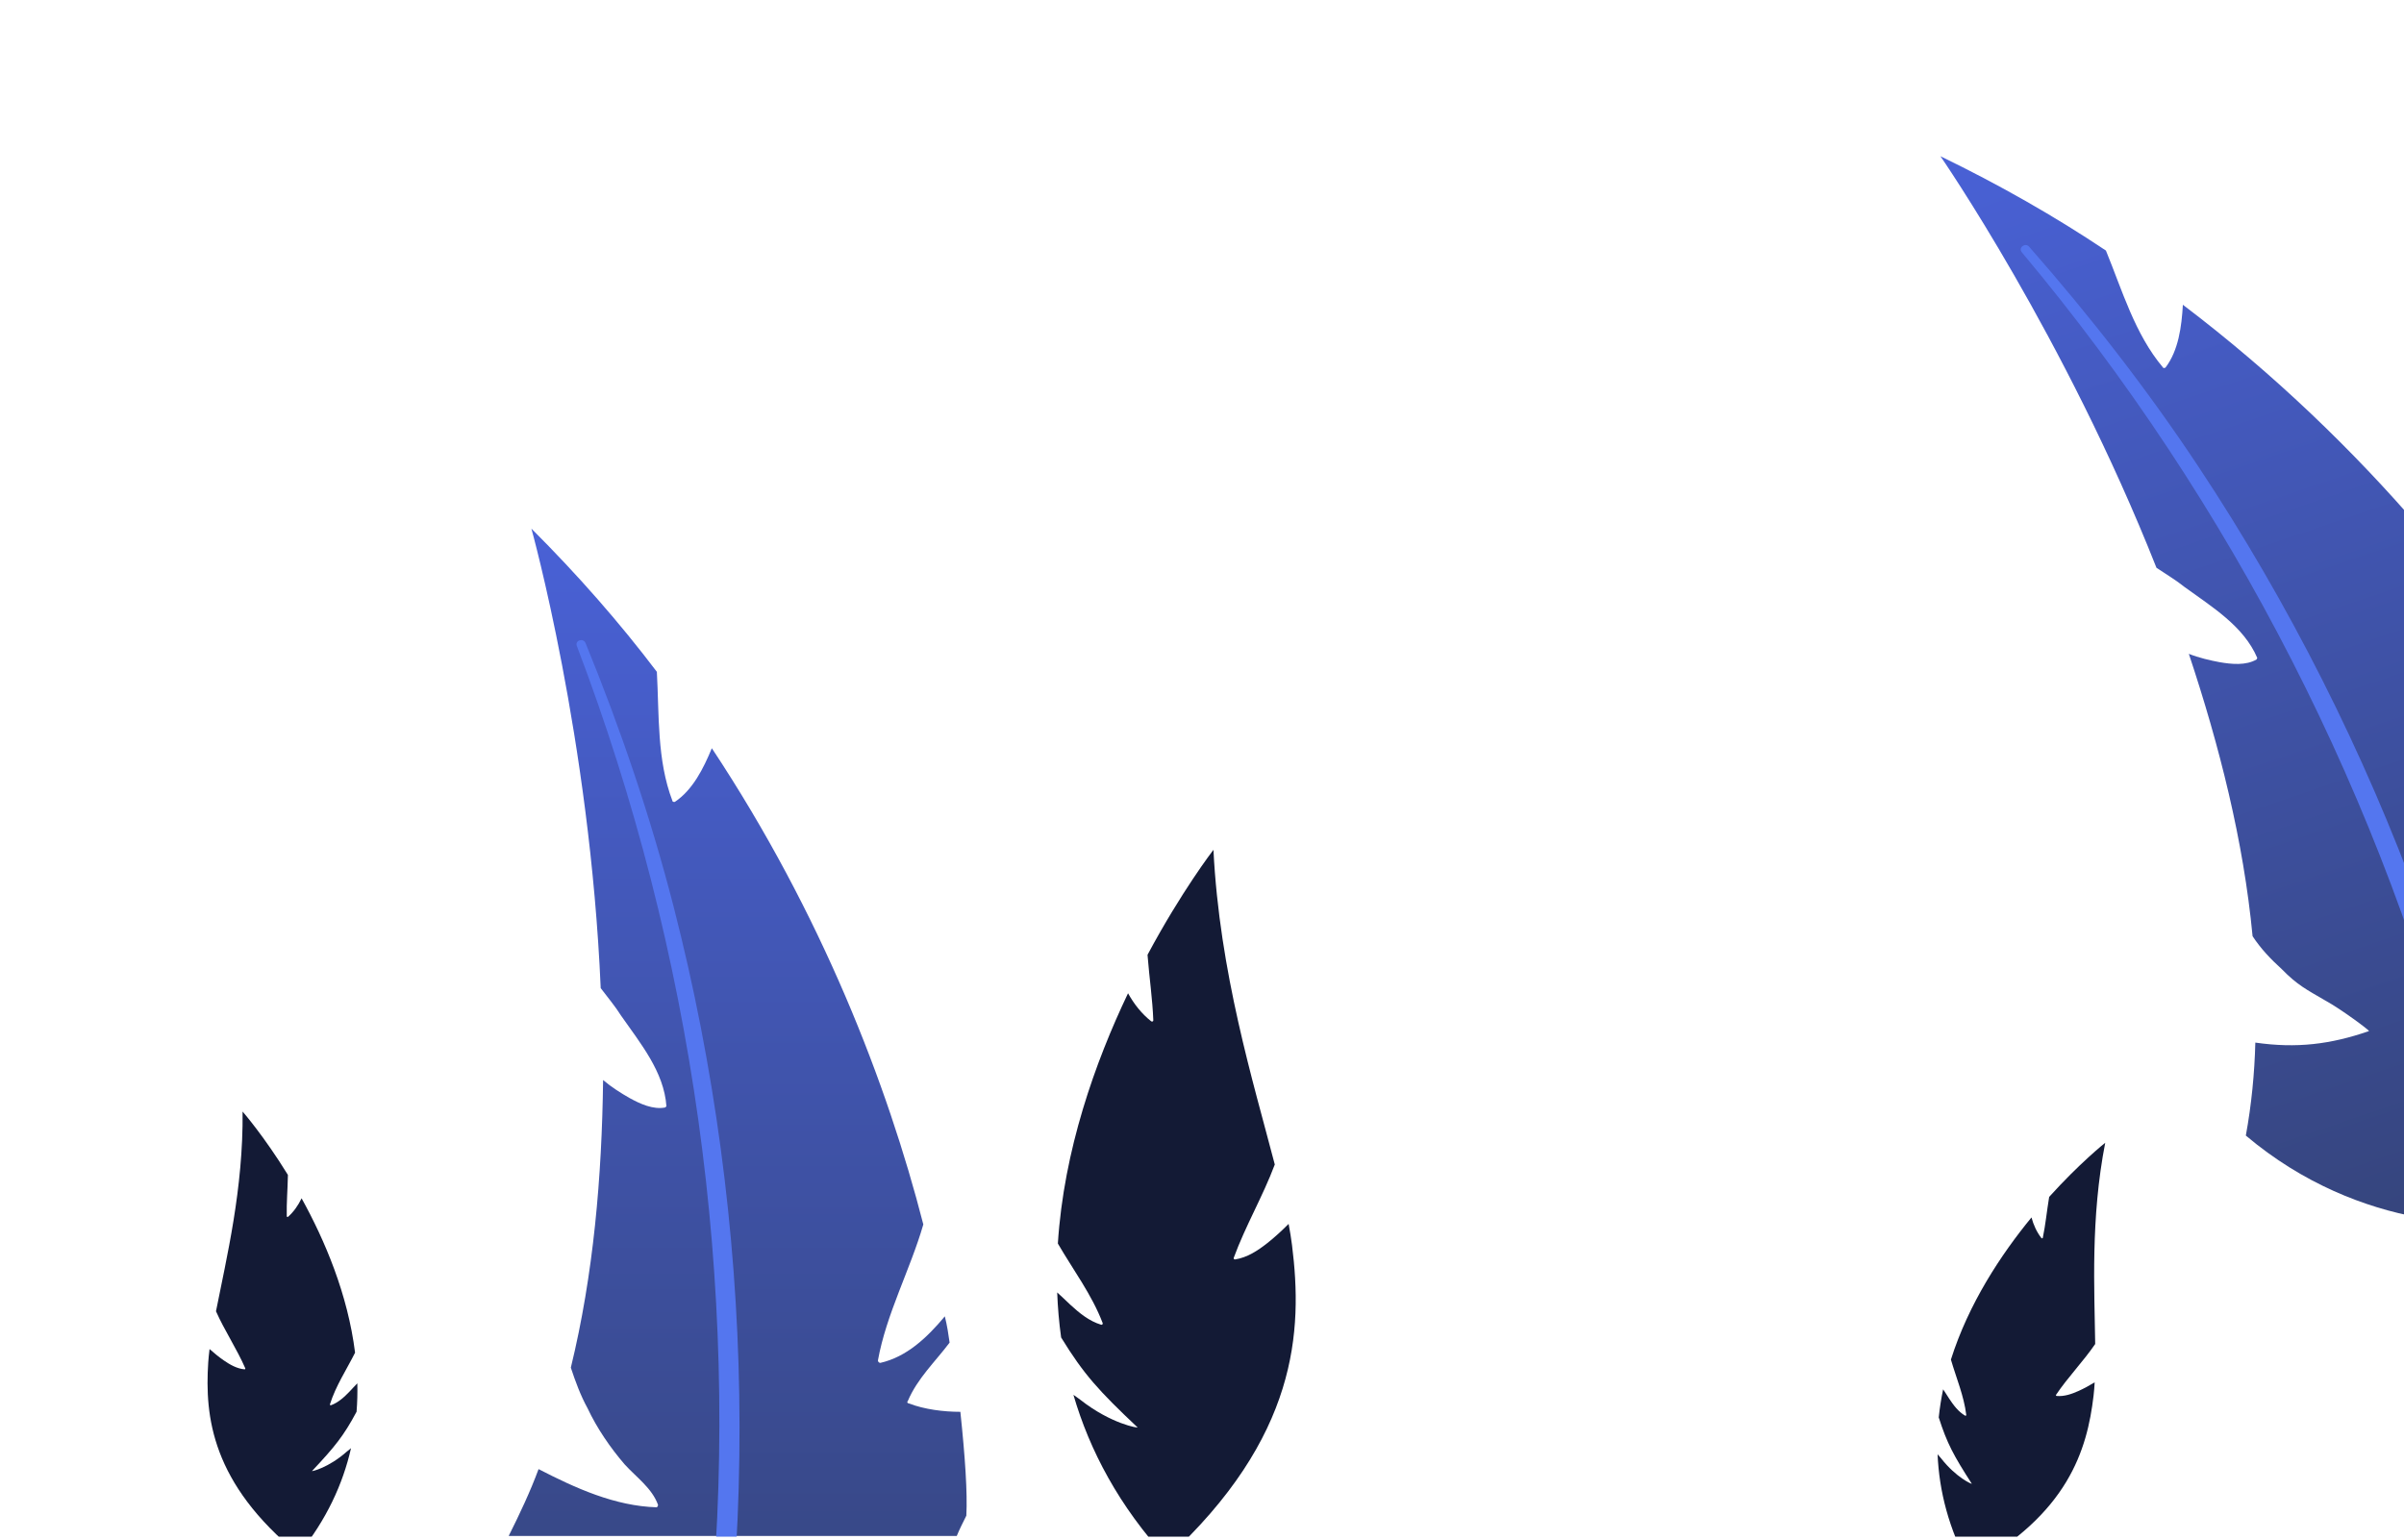 <?xml version="1.0" encoding="UTF-8" standalone="no"?>
<!DOCTYPE svg PUBLIC "-//W3C//DTD SVG 1.1//EN" "http://www.w3.org/Graphics/SVG/1.1/DTD/svg11.dtd">
<svg width="100%" height="100%" viewBox="0 0 743 476" version="1.1" xmlns="http://www.w3.org/2000/svg" xmlns:xlink="http://www.w3.org/1999/xlink" xml:space="preserve" xmlns:serif="http://www.serif.com/" style="fill-rule:evenodd;clip-rule:evenodd;stroke-linejoin:round;stroke-miterlimit:2;">
    <g id="Artboard1" transform="matrix(0.987,0,0,1,-3.014,4.639)">
        <rect x="3.055" y="-4.639" width="753.113" height="475.081" style="fill:none;"/>
        <clipPath id="_clip1">
            <rect x="3.055" y="-4.639" width="753.113" height="475.081"/>
        </clipPath>
        <g clip-path="url(#_clip1)">
            <g transform="matrix(1.014,0,0,1,0.011,-29.64)">
                <clipPath id="_clip2">
                    <rect x="0.003" y="30" width="749.237" height="470.254"/>
                </clipPath>
                <g clip-path="url(#_clip2)">
                    <g transform="matrix(1,0,0,1,363.319,287.738)">
                        <path d="M0,218.983C-14.68,202.942 -23.782,185.827 -28.826,168.503C-28.111,169.019 -27.367,169.495 -26.676,170.036C-17.148,177.535 -8.757,178.816 -9.023,178.567C-21.022,167.228 -25.635,162.161 -32.624,150.761C-33.275,146.108 -33.668,141.462 -33.841,136.839C-32.461,138.053 -31.163,139.372 -29.854,140.58C-27.023,143.186 -24.002,145.699 -20.251,146.825C-19.975,146.909 -19.687,146.601 -19.79,146.331C-23.128,137.516 -28.925,129.859 -33.634,121.717C-31.794,92.883 -22.138,65.686 -11.962,44.344C-10.125,47.681 -7.704,50.731 -4.815,53.005C-4.565,53.209 -4.147,53.069 -4.159,52.709C-4.406,46.139 -5.379,39.618 -5.892,33.065C-5.906,32.854 -5.922,32.65 -5.937,32.44C4.579,12.794 14.112,0.394 14.404,0.008L14.412,0C16.285,37.864 26.638,71.524 33.355,97.287C29.68,107.108 24.281,116.273 20.671,126.162C20.584,126.383 20.829,126.681 21.062,126.641C24.811,126.076 28.097,123.913 31.018,121.613C33.352,119.779 35.522,117.748 37.628,115.648C38.051,117.928 38.414,120.108 38.673,122.182C42.004,148.774 40.533,181.575 0,218.983" style="fill:rgb(19,26,53);fill-rule:nonzero;"/>
                    </g>
                    <g transform="matrix(1,0,0,1,95.222,368.65)">
                        <path d="M0,136.841C8.604,126.223 13.669,115.142 16.18,104.083C15.751,104.433 15.302,104.76 14.888,105.125C9.194,110.19 3.978,111.311 4.136,111.144C11.235,103.577 13.938,100.224 17.893,92.808C18.126,89.864 18.197,86.935 18.131,84.028C17.311,84.842 16.546,85.718 15.77,86.526C14.093,88.267 12.292,89.958 9.981,90.806C9.812,90.869 9.619,90.687 9.674,90.514C11.436,84.858 14.783,79.835 17.43,74.549C15.187,56.528 8.103,39.83 0.913,26.825C-0.113,28.987 -1.518,30.993 -3.243,32.529C-3.393,32.666 -3.66,32.594 -3.666,32.368C-3.76,28.237 -3.395,24.108 -3.32,19.978C-3.319,19.845 -3.317,19.717 -3.316,19.584C-10.655,7.655 -17.104,0.236 -17.302,0.005L-17.307,0C-17.053,23.825 -22.277,45.334 -25.52,61.751C-22.843,67.773 -19.11,73.32 -16.472,79.387C-16.409,79.523 -16.552,79.719 -16.699,79.703C-19.072,79.489 -21.215,78.256 -23.135,76.924C-24.668,75.862 -26.106,74.669 -27.507,73.431C-27.686,74.877 -27.832,76.259 -27.916,77.57C-29.002,94.379 -26.842,114.902 0,136.841" style="fill:rgb(19,26,53);fill-rule:nonzero;"/>
                    </g>
                    <g transform="matrix(1,0,0,1,611.344,378.306)">
                        <path d="M0,131.449C-6.541,119.45 -9.517,107.635 -9.985,96.304C-9.627,96.726 -9.244,97.13 -8.903,97.563C-4.22,103.575 0.707,105.621 0.582,105.428C-5.031,96.702 -7.082,92.915 -9.63,84.906C-9.326,81.969 -8.866,79.074 -8.274,76.227C-7.615,77.177 -7.022,78.177 -6.405,79.111C-5.071,81.128 -3.605,83.116 -1.486,84.368C-1.33,84.462 -1.109,84.317 -1.131,84.136C-1.84,78.255 -4.224,72.709 -5.87,67.032C-0.404,49.715 9.585,34.574 19.01,23.085C19.628,25.397 20.646,27.623 22.065,29.446C22.187,29.608 22.464,29.586 22.511,29.364C23.35,25.318 23.738,21.192 24.413,17.116C24.436,16.985 24.457,16.859 24.479,16.728C33.856,6.325 41.541,0.195 41.777,0.003L41.783,0C37.222,23.386 38.469,45.484 38.686,62.217C34.964,67.655 30.289,72.434 26.596,77.925C26.51,78.047 26.614,78.265 26.763,78.276C29.135,78.496 31.466,77.671 33.595,76.708C35.296,75.94 36.926,75.028 38.527,74.063C38.441,75.518 38.335,76.904 38.18,78.209C36.206,94.936 30.368,114.729 0,131.449" style="fill:rgb(19,26,53);fill-rule:nonzero;"/>
                    </g>
                    <g transform="matrix(0,-369,-369,0,232.418,557.427)">
                        <path d="M0.615,0.119C0.607,0.113 0.6,0.107 0.592,0.102C0.569,0.086 0.545,0.066 0.516,0.064L0.515,0.065C0.513,0.075 0.518,0.086 0.523,0.095C0.527,0.102 0.532,0.11 0.538,0.117C0.457,0.118 0.375,0.125 0.297,0.144C0.285,0.14 0.274,0.136 0.263,0.13C0.246,0.122 0.23,0.111 0.216,0.099C0.205,0.089 0.196,0.076 0.182,0.071C0.181,0.071 0.18,0.072 0.18,0.072C0.181,0.107 0.196,0.14 0.212,0.171C0.193,0.178 0.174,0.187 0.156,0.196L0.156,-0.179C0.161,-0.181 0.167,-0.184 0.173,-0.187C0.192,-0.188 0.222,-0.186 0.26,-0.182C0.26,-0.168 0.262,-0.152 0.267,-0.139C0.267,-0.138 0.268,-0.137 0.269,-0.138C0.288,-0.146 0.302,-0.161 0.318,-0.173C0.325,-0.172 0.332,-0.171 0.34,-0.169C0.322,-0.154 0.306,-0.137 0.301,-0.115C0.301,-0.114 0.302,-0.113 0.303,-0.113C0.342,-0.12 0.379,-0.14 0.417,-0.151C0.534,-0.121 0.677,-0.066 0.816,0.026C0.799,0.033 0.781,0.042 0.771,0.057C0.771,0.058 0.771,0.059 0.772,0.059C0.806,0.072 0.844,0.07 0.88,0.072C0.921,0.103 0.961,0.138 1,0.177C1,0.177 0.824,0.128 0.615,0.119Z" style="fill:url(#_Linear3);fill-rule:nonzero;"/>
                    </g>
                    <g transform="matrix(1,0,0,1,211.03,528.295)">
                        <path d="M0,-222.964C-7.125,-250.727 -16.372,-277.955 -27.199,-304.485C-27.882,-306.158 -30.547,-305.316 -29.893,-303.595C5.941,-209.378 20.499,-106.226 11.556,-5.794C9.035,22.519 4.361,50.432 -1.488,78.231C-2.27,81.942 3.387,83.194 4.256,79.509C27.496,-19.095 25.136,-125.024 0,-222.964" style="fill:rgb(84,118,239);fill-rule:nonzero;"/>
                    </g>
                    <g transform="matrix(-120.752,-348.683,-348.683,120.752,751.233,412.201)">
                        <path d="M0.615,0.023C0.607,0.017 0.6,0.011 0.592,0.006C0.569,-0.01 0.545,-0.03 0.516,-0.032L0.515,-0.031C0.513,-0.021 0.518,-0.01 0.523,-0.001C0.527,0.006 0.532,0.014 0.538,0.021C0.457,0.022 0.375,0.029 0.297,0.048C0.285,0.045 0.274,0.04 0.263,0.034C0.246,0.026 0.24,0.02 0.226,0.008C0.215,-0.002 0.19,-0.019 0.19,-0.018C0.19,0.016 0.196,0.044 0.212,0.075C0.188,0.084 0.164,0.095 0.141,0.108C0.087,0.076 0.051,0.033 0.029,-0.006L0.575,-0.196C0.653,-0.165 0.735,-0.124 0.816,-0.07C0.799,-0.063 0.781,-0.054 0.771,-0.039C0.771,-0.038 0.771,-0.037 0.772,-0.037C0.806,-0.024 0.844,-0.026 0.88,-0.024C0.921,0.007 0.961,0.042 1,0.081C1,0.081 0.824,0.032 0.615,0.023Z" style="fill:url(#_Linear4);fill-rule:nonzero;"/>
                    </g>
                    <g transform="matrix(1,0,0,1,681.992,388.766)">
                        <path d="M0,-219.372C-15.818,-243.275 -33.467,-265.977 -52.379,-287.504C-53.571,-288.861 -55.814,-287.193 -54.633,-285.781C10.06,-208.478 57.571,-115.769 81.985,-17.941C88.869,9.638 93.588,37.545 97.156,65.727C97.633,69.489 103.387,68.821 103.002,65.054C92.696,-35.725 55.802,-135.049 0,-219.372" style="fill:rgb(84,118,239);fill-rule:nonzero;"/>
                    </g>
                </g>
            </g>
        </g>
    </g>
    <defs>
        <linearGradient id="_Linear3" x1="0" y1="0" x2="1" y2="0" gradientUnits="userSpaceOnUse" gradientTransform="matrix(1,0,0,1,0,0.009)"><stop offset="0" style="stop-color:rgb(53,68,122);stop-opacity:1"/><stop offset="1" style="stop-color:rgb(73,97,214);stop-opacity:1"/></linearGradient>
        <linearGradient id="_Linear4" x1="0" y1="0" x2="1" y2="0" gradientUnits="userSpaceOnUse" gradientTransform="matrix(1,0,0,1,0,-0.087)"><stop offset="0" style="stop-color:rgb(53,68,122);stop-opacity:1"/><stop offset="1" style="stop-color:rgb(73,97,214);stop-opacity:1"/></linearGradient>
    </defs>
</svg>
